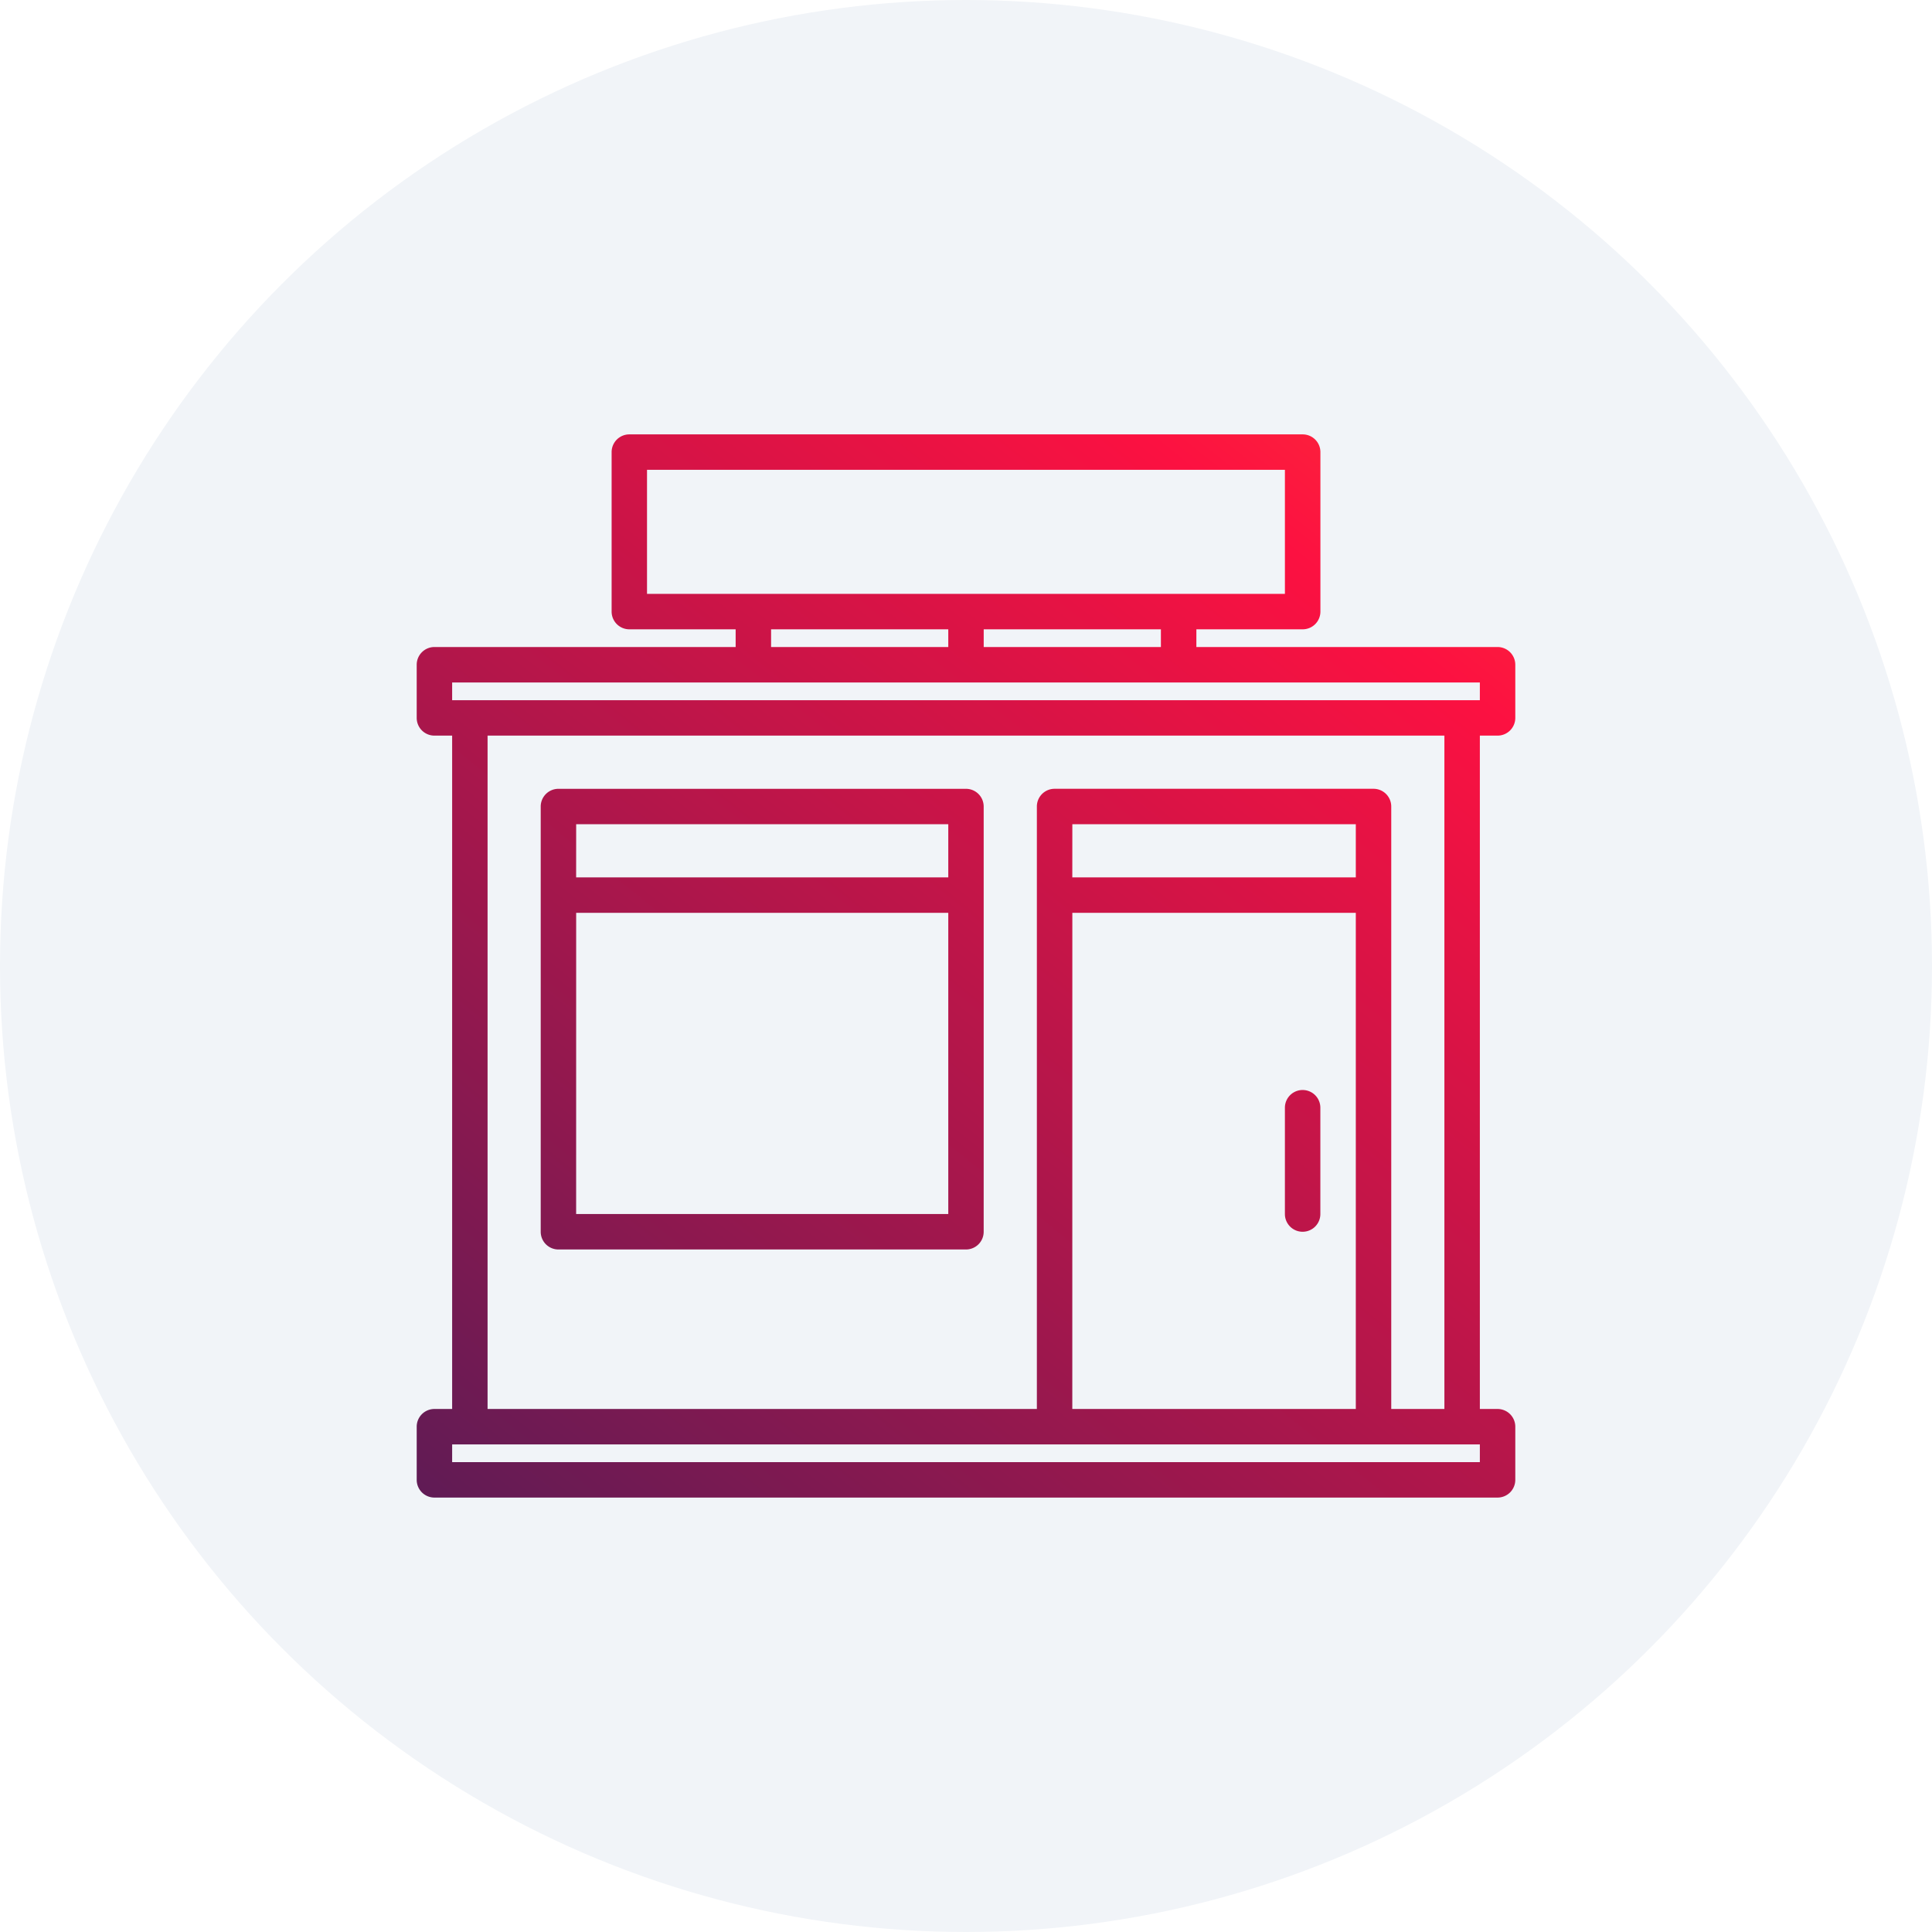 <svg xmlns="http://www.w3.org/2000/svg" xmlns:xlink="http://www.w3.org/1999/xlink" width="204" height="204" viewBox="0 0 204 204"><defs><linearGradient id="a" x1="0.03" y1="1.077" x2="1.087" y2="-0.015" gradientUnits="objectBoundingBox"><stop offset="0" stop-color="#571c56"></stop><stop offset="0.47" stop-color="#fc1141"></stop><stop offset="1" stop-color="#fcd000"></stop></linearGradient></defs><g transform="translate(2487 6131)"><circle cx="102" cy="102" r="102" transform="translate(-2487 -6131)" fill="#f1f4f8"></circle><g transform="translate(-2444.871 -6088.871)"><path d="M2701.742,6250.129a1.871,1.871,0,0,1-1.871-1.871v-5.612a1.871,1.871,0,0,1,1.871-1.872h1.871v-71.1h-1.871a1.871,1.871,0,0,1-1.871-1.872v-5.612a1.872,1.872,0,0,1,1.871-1.871h31.806v-1.87h-11.226a1.871,1.871,0,0,1-1.87-1.872v-16.838a1.871,1.871,0,0,1,1.87-1.872h71.1a1.871,1.871,0,0,1,1.871,1.872v16.838a1.871,1.871,0,0,1-1.871,1.872h-11.226v1.87H2814a1.873,1.873,0,0,1,1.871,1.871v5.612a1.872,1.872,0,0,1-1.871,1.872h-1.871v71.1H2814a1.872,1.872,0,0,1,1.871,1.872v5.612a1.872,1.872,0,0,1-1.871,1.871Zm1.871-3.741h108.516v-1.871H2703.614Zm97.289-71.1a1.871,1.871,0,0,1,1.871,1.87v63.614h5.612v-71.1H2707.354v71.1h58v-63.614a1.871,1.871,0,0,1,1.871-1.87Zm-31.806,65.483h29.935v-52.387H2769.1Zm0-56.128h29.935v-5.614H2769.1Zm-65.483-18.71h108.516v-1.871H2703.614Zm56.128-5.614h18.71v-1.87h-18.71Zm-22.451,0H2756v-1.87h-18.71Zm-13.1-5.612h67.355v-13.1h-67.355Zm-9.355,69.226a1.871,1.871,0,0,1-1.87-1.872v-44.9a1.871,1.871,0,0,1,1.87-1.87h43.032a1.871,1.871,0,0,1,1.871,1.87v44.9a1.871,1.871,0,0,1-1.871,1.872Zm1.871-3.743H2756v-31.806h-39.291Zm0-35.547H2756v-5.614h-39.291Zm74.838,35.547v-11.225a1.871,1.871,0,0,1,3.743,0v11.225a1.871,1.871,0,0,1-3.743,0Z" transform="translate(-2698 -6134.129)" fill="url(#a)"></path></g></g></svg>